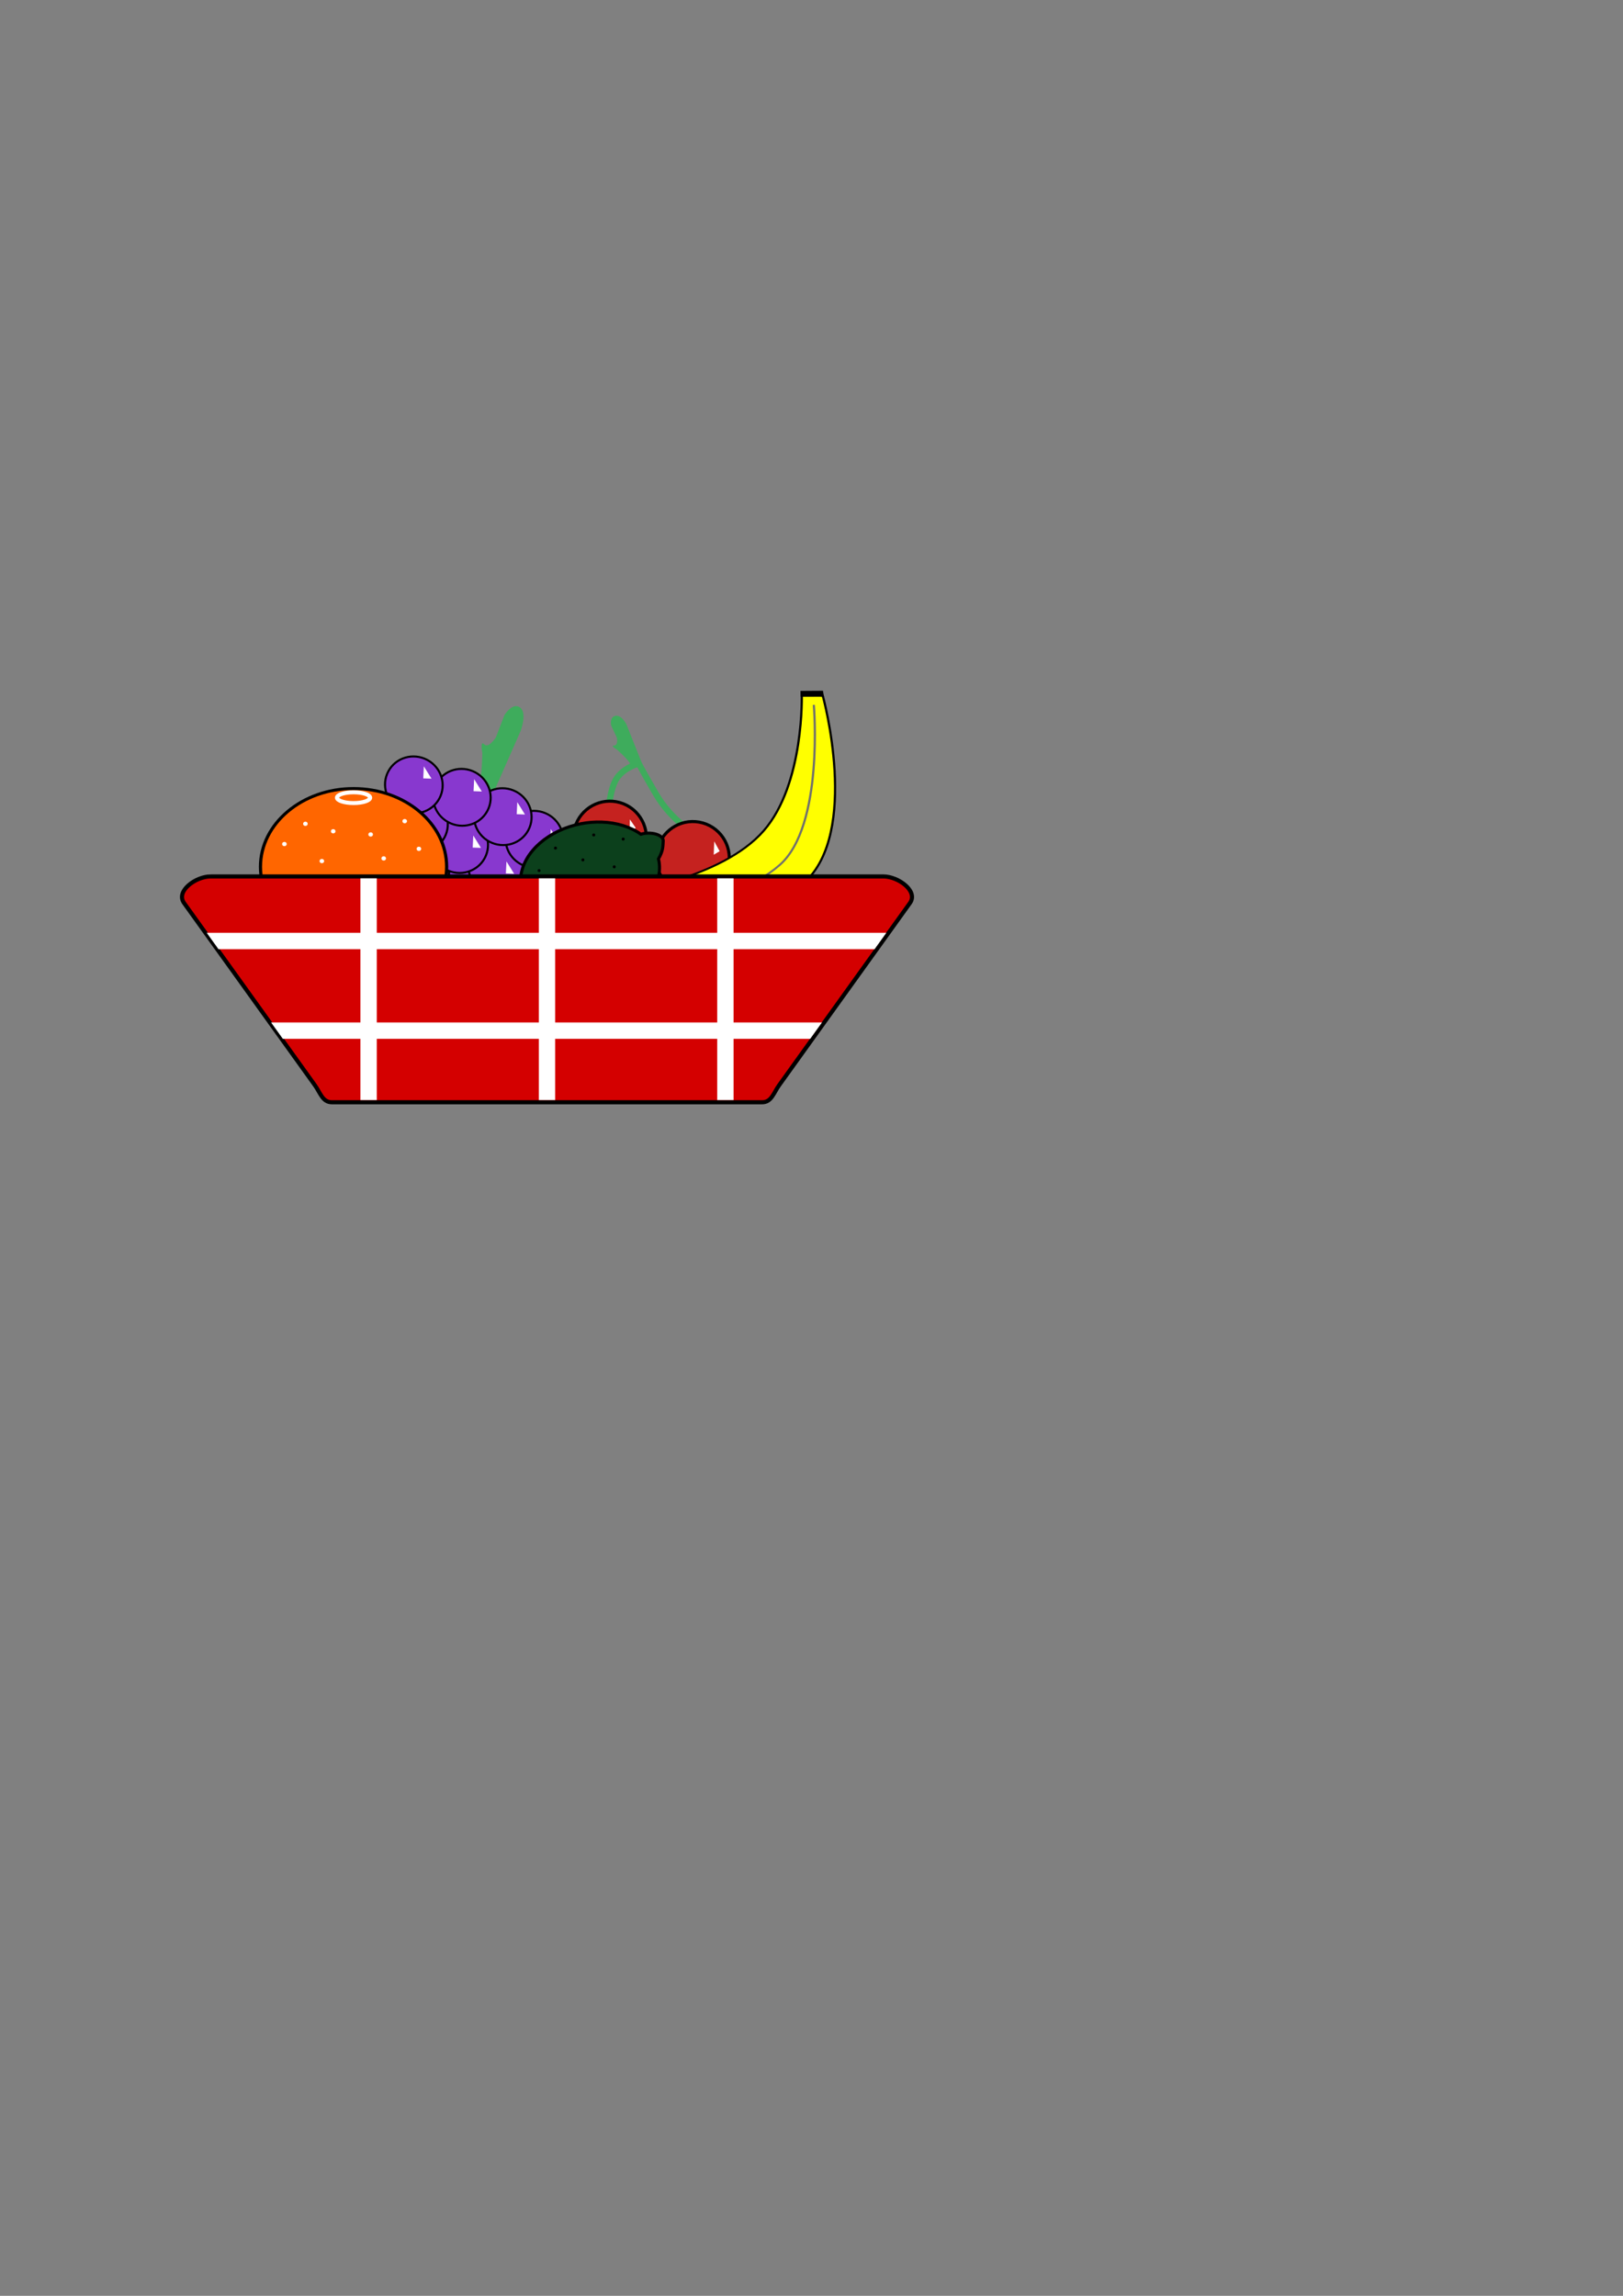 <?xml version="1.0" encoding="UTF-8" standalone="no"?>
<!-- Created with Inkscape (http://www.inkscape.org/) -->

<svg
   xmlns:dc="http://purl.org/dc/elements/1.1/"
   xmlns:cc="http://creativecommons.org/ns#"
   xmlns:rdf="http://www.w3.org/1999/02/22-rdf-syntax-ns#"
   xmlns:svg="http://www.w3.org/2000/svg"
   xmlns="http://www.w3.org/2000/svg"
   xmlns:sodipodi="http://sodipodi.sourceforge.net/DTD/sodipodi-0.dtd"
   xmlns:inkscape="http://www.inkscape.org/namespaces/inkscape"
   width="793.701"
   height="1122.52"
   viewBox="0 0 793.701 1122.52"
   version="1.1"
   id="svg8"
   inkscape:version="0.92.4 (5da689c313, 2019-01-14)"
   sodipodi:docname="fake fruit logo - Copy.svg">
  <rect x="0" y="0" width="793.701" height="1122.52" fill="#808080" stroke="none"/>
  <defs
     id="defs2" />
  <sodipodi:namedview
     id="base"
     pagecolor="#ffffff"
     bordercolor="#666666"
     borderopacity="1.0"
     inkscape:pageopacity="0.0"
     inkscape:pageshadow="2"
     inkscape:zoom="1"
     inkscape:cx="248.30129"
     inkscape:cy="669.96178"
     inkscape:document-units="px"
     inkscape:current-layer="layer1"
     showgrid="false"
     units="px"
     showborder="false"
     inkscape:object-paths="true"
     inkscape:snap-intersection-paths="true"
     inkscape:snap-smooth-nodes="true"
     inkscape:snap-nodes="false"
     inkscape:window-width="1920"
     inkscape:window-height="1001"
     inkscape:window-x="-9"
     inkscape:window-y="-9"
     inkscape:window-maximized="1" />
  <g
     inkscape:label="Layer 1"
     inkscape:groupmode="layer"
     id="layer1">
    <g
       id="g1477"
       inkscape:export-xdpi="300"
       inkscape:export-ydpi="300">
      <g
         transform="translate(-4.123)"
         id="g1162">
        <g
           id="g1149"
           transform="rotate(16.233,-1775.674,-2299.354)">
          <path
             inkscape:connector-curvature="0"
             id="path839"
             d="m 979.901,-318.467 c 0,0 -6.15,3.579 -8.35,9.811 -1.12,3.173 -0.912,7.793 -0.467,11.668 0.445,3.875 1.158,6.994 1.158,6.994 l 0.975,-0.223 c 0,0 -0.7,-3.07 -1.139,-6.885 -0.439,-3.815 -0.586,-8.385 0.416,-11.223 2.043,-5.789 7.914,-9.281 7.914,-9.281 z"
             style="color:#000000;font-style:normal;font-variant:normal;font-weight:normal;font-stretch:normal;font-size:medium;line-height:normal;font-family:sans-serif;font-variant-ligatures:normal;font-variant-position:normal;font-variant-caps:normal;font-variant-numeric:normal;font-variant-alternates:normal;font-feature-settings:normal;text-indent:0;text-align:start;text-decoration:none;text-decoration-line:none;text-decoration-style:solid;text-decoration-color:#000000;letter-spacing:normal;word-spacing:normal;text-transform:none;writing-mode:lr-tb;direction:ltr;text-orientation:mixed;dominant-baseline:auto;baseline-shift:baseline;text-anchor:start;white-space:normal;shape-padding:0;clip-rule:nonzero;display:inline;overflow:visible;visibility:visible;opacity:1;isolation:auto;mix-blend-mode:normal;color-interpolation:sRGB;color-interpolation-filters:linearRGB;solid-color:#000000;solid-opacity:1;vector-effect:none;fill:#3ba151;fill-opacity:1;fill-rule:nonzero;stroke:#3eac5c;stroke-width:2;stroke-linecap:butt;stroke-linejoin:miter;stroke-miterlimit:4;stroke-dasharray:none;stroke-dashoffset:0;stroke-opacity:1;color-rendering:auto;image-rendering:auto;shape-rendering:auto;text-rendering:auto;enable-background:accumulate" />
          <circle
             r="17.854"
             cy="-279.323"
             cx="976.796"
             id="path835"
             style="opacity:1;fill:#c5221f;fill-opacity:1;stroke:#000000;stroke-width:1.5;stroke-miterlimit:4;stroke-dasharray:none;stroke-opacity:1" />
          <path
             inkscape:connector-curvature="0"
             id="path843"
             d="m 980.334,-318.723 c 0,0 -0.002,0.002 -0.002,0.002 l -0.861,0.508 c 0,0 0.041,0.063 0.086,0.119 0.045,0.056 0.117,0.139 0.236,0.271 0.24,0.265 0.674,0.728 1.477,1.541 1.604,1.626 4.675,4.654 10.561,10.273 11.877,11.34 25.354,13.918 25.354,13.918 l 0.188,-0.982 c 0,0 -13.191,-2.526 -24.85,-13.658 -5.882,-5.616 -8.949,-8.638 -10.541,-10.252 -0.796,-0.807 -1.222,-1.262 -1.445,-1.51 -0.112,-0.124 -0.173,-0.195 -0.201,-0.23 z"
             style="color:#000000;font-style:normal;font-variant:normal;font-weight:normal;font-stretch:normal;font-size:medium;line-height:normal;font-family:sans-serif;font-variant-ligatures:normal;font-variant-position:normal;font-variant-caps:normal;font-variant-numeric:normal;font-variant-alternates:normal;font-feature-settings:normal;text-indent:0;text-align:start;text-decoration:none;text-decoration-line:none;text-decoration-style:solid;text-decoration-color:#000000;letter-spacing:normal;word-spacing:normal;text-transform:none;writing-mode:lr-tb;direction:ltr;text-orientation:mixed;dominant-baseline:auto;baseline-shift:baseline;text-anchor:start;white-space:normal;shape-padding:0;clip-rule:nonzero;display:inline;overflow:visible;visibility:visible;opacity:1;isolation:auto;mix-blend-mode:normal;color-interpolation:sRGB;color-interpolation-filters:linearRGB;solid-color:#000000;solid-opacity:1;vector-effect:none;fill:#000000;fill-opacity:1;fill-rule:nonzero;stroke:#3eac5c;stroke-width:2;stroke-linecap:butt;stroke-linejoin:miter;stroke-miterlimit:4;stroke-dasharray:none;stroke-dashoffset:0;stroke-opacity:1;color-rendering:auto;image-rendering:auto;shape-rendering:auto;text-rendering:auto;enable-background:accumulate" />
          <circle
             style="opacity:1;fill:#c5221f;fill-opacity:1;stroke:#000000;stroke-width:1.5;stroke-miterlimit:4;stroke-dasharray:none;stroke-opacity:1"
             id="circle837"
             cx="1018.515"
             cy="-281.09"
             r="17.854" />
          <path
             inkscape:connector-curvature="0"
             id="path847"
             d="M 981.141,-319.324 969.125,-334.73 c 0,0 -3.625,-4 -6.375,-2.562 -2.75,1.438 -0.688,5.125 -0.688,5.125 l 4.375,5 c 0,0 1.75,3.375 -0.25,4 -2,0.625 2,1.562 2,1.562 0,0 9.536,4.537 8.34,5.728 -1.196,1.191 4.613,-3.446 4.613,-3.446 z"
             style="fill:#3eac5c;fill-opacity:1;stroke:none;stroke-width:1px;stroke-linecap:butt;stroke-linejoin:miter;stroke-opacity:1" />
          <path
             inkscape:connector-curvature="0"
             id="path849"
             d="m 983.69,-290.636 3.889,3.182 -2.298,2.652 z"
             style="fill:#ffffff;stroke:none;stroke-width:1px;stroke-linecap:butt;stroke-linejoin:miter;stroke-opacity:1" />
          <path
             inkscape:connector-curvature="0"
             id="path851"
             d="m 1026.294,-291.874 3.889,3.889 -2.298,2.475 z"
             style="fill:#ffffff;stroke:none;stroke-width:1px;stroke-linecap:butt;stroke-linejoin:miter;stroke-opacity:1" />
        </g>
        <g
           id="g1133"
           transform="matrix(1.279,0.682,-0.673,1.252,-999.392,138.386)"
           style="stroke-width:0.697">
          <circle
             style="opacity:1;fill:#8838cf;fill-opacity:1;stroke:#000000;stroke-width:0.697;stroke-miterlimit:4;stroke-dasharray:none;stroke-opacity:1"
             id="circle864"
             cx="838.209"
             cy="-206.85"
             r="9.75" />
          <circle
             r="9.75"
             cy="-221.35"
             cx="845.709"
             id="circle866"
             style="opacity:1;fill:#8838cf;fill-opacity:1;stroke:#000000;stroke-width:0.697;stroke-miterlimit:4;stroke-dasharray:none;stroke-opacity:1" />
          <circle
             style="opacity:1;fill:#8838cf;fill-opacity:1;stroke:#000000;stroke-width:0.697;stroke-miterlimit:4;stroke-dasharray:none;stroke-opacity:1"
             id="circle868"
             cx="828.709"
             cy="-221.6"
             r="9.75" />
          <circle
             r="9.75"
             cy="-235.6"
             cx="850.709"
             id="circle870"
             style="opacity:1;fill:#8838cf;fill-opacity:1;stroke:#000000;stroke-width:0.697;stroke-miterlimit:4;stroke-dasharray:none;stroke-opacity:1" />
          <circle
             style="opacity:1;fill:#8838cf;fill-opacity:1;stroke:#000000;stroke-width:0.697;stroke-miterlimit:4;stroke-dasharray:none;stroke-opacity:1"
             id="circle872"
             cx="835.959"
             cy="-236.1"
             r="9.75" />
          <circle
             r="9.75"
             cy="-235.85"
             cx="820.709"
             id="circle874"
             style="opacity:1;fill:#8838cf;fill-opacity:1;stroke:#000000;stroke-width:0.697;stroke-miterlimit:4;stroke-dasharray:none;stroke-opacity:1" />
          <circle
             style="opacity:1;fill:#8838cf;fill-opacity:1;stroke:#000000;stroke-width:0.697;stroke-miterlimit:4;stroke-dasharray:none;stroke-opacity:1"
             id="circle876"
             cx="857.459"
             cy="-249.85"
             r="9.75" />
          <path
             style="fill:#3eac5c;fill-opacity:1;stroke:none;stroke-width:0.697px;stroke-linecap:butt;stroke-linejoin:miter;stroke-opacity:1"
             d="m 837.921,-256.63 -1.854,-24.013 c 0,0 -0.907,-6.57 -3.999,-6.898 -3.092,-0.328 -3.334,4.88 -3.334,4.88 l 1.003,8.109 c 0,0 -0.338,4.675 -2.36,3.999 -2.023,-0.676 0.847,2.954 0.847,2.954 0,0 5.604,11.051 3.956,11.498 -1.649,0.447 5.742,-0.528 5.742,-0.528 z"
             id="path911"
             inkscape:connector-curvature="0" />
          <circle
             r="9.75"
             cy="-251.6"
             cx="844.459"
             id="circle878"
             style="opacity:1;fill:#8838cf;fill-opacity:1;stroke:#000000;stroke-width:0.697;stroke-miterlimit:4;stroke-dasharray:none;stroke-opacity:1" />
          <circle
             style="opacity:1;fill:#8838cf;fill-opacity:1;stroke:#000000;stroke-width:0.697;stroke-miterlimit:4;stroke-dasharray:none;stroke-opacity:1"
             id="circle880"
             cx="829.209"
             cy="-250.85"
             r="9.75" />
          <circle
             r="9.75"
             cy="-246.85"
             cx="812.959"
             id="circle882"
             style="opacity:1;fill:#8838cf;fill-opacity:1;stroke:#000000;stroke-width:0.697;stroke-miterlimit:4;stroke-dasharray:none;stroke-opacity:1" />
          <path
             inkscape:connector-curvature="0"
             id="path884"
             d="m 812.959,-254.1 4.25,2.5 -2.5,1.25 z"
             style="fill:#ffffff;stroke:none;stroke-width:0.697px;stroke-linecap:butt;stroke-linejoin:miter;stroke-opacity:1" />
          <path
             style="fill:#ffffff;stroke:none;stroke-width:0.697px;stroke-linecap:butt;stroke-linejoin:miter;stroke-opacity:1"
             d="m 848.209,-224.35 4.25,2.5 -2.5,1.25 z"
             id="path886"
             inkscape:connector-curvature="0" />
          <path
             inkscape:connector-curvature="0"
             id="path888"
             d="m 831.209,-224.6 4.25,2.5 -2.5,1.25 z"
             style="fill:#ffffff;stroke:none;stroke-width:0.697px;stroke-linecap:butt;stroke-linejoin:miter;stroke-opacity:1" />
          <path
             style="fill:#ffffff;stroke:none;stroke-width:0.697px;stroke-linecap:butt;stroke-linejoin:miter;stroke-opacity:1"
             d="m 852.709,-238.6 4.25,2.5 -2.5,1.25 z"
             id="path890"
             inkscape:connector-curvature="0" />
          <path
             inkscape:connector-curvature="0"
             id="path892"
             d="m 838.709,-241.1 4.25,2.5 -2.5,1.25 z"
             style="fill:#ffffff;stroke:none;stroke-width:0.697px;stroke-linecap:butt;stroke-linejoin:miter;stroke-opacity:1" />
          <path
             style="fill:#ffffff;stroke:none;stroke-width:0.697px;stroke-linecap:butt;stroke-linejoin:miter;stroke-opacity:1"
             d="m 822.459,-239.1 4.25,2.5 -2.5,1.25 z"
             id="path894"
             inkscape:connector-curvature="0" />
          <path
             inkscape:connector-curvature="0"
             id="path896"
             d="m 860.709,-255.6 4.25,2.5 -2.5,1.25 z"
             style="fill:#ffffff;stroke:none;stroke-width:0.697px;stroke-linecap:butt;stroke-linejoin:miter;stroke-opacity:1" />
          <path
             style="fill:#ffffff;stroke:none;stroke-width:0.697px;stroke-linecap:butt;stroke-linejoin:miter;stroke-opacity:1"
             d="m 846.459,-258.35 4.25,2.5 -2.5,1.25 z"
             id="path898"
             inkscape:connector-curvature="0" />
          <path
             inkscape:connector-curvature="0"
             id="path900"
             d="m 829.959,-258.35 4.25,2.5 -2.5,1.25 z"
             style="fill:#ffffff;stroke:none;stroke-width:0.697px;stroke-linecap:butt;stroke-linejoin:miter;stroke-opacity:1" />
          <path
             style="fill:#ffffff;stroke:none;stroke-width:0.697px;stroke-linecap:butt;stroke-linejoin:miter;stroke-opacity:1"
             d="m 840.709,-209.6 4.25,2.5 -2.5,1.25 z"
             id="path902"
             inkscape:connector-curvature="0" />
        </g>
        <g
           id="g1187"
           transform="matrix(1.11,0,0,1.041,-648.679,704.666)"
           style="stroke-width:0.93">
          <ellipse
             ry="36.77"
             rx="41.012"
             cy="-269.774"
             cx="743.876"
             id="path945"
             style="opacity:1;fill:#ff6600;fill-opacity:1;stroke:none;stroke-width:2.791;stroke-miterlimit:4;stroke-dasharray:none;stroke-opacity:1" />
          <ellipse
             ry="2.525"
             rx="7.275"
             cy="-302.254"
             cx="743.876"
             id="path949"
             style="opacity:1;fill:#ff6600;fill-opacity:1;stroke:#ffffff;stroke-width:1.861;stroke-miterlimit:4;stroke-dasharray:none;stroke-opacity:1" />
          <ellipse
             style="opacity:1;fill:none;fill-opacity:1;stroke:#000000;stroke-width:1.396;stroke-miterlimit:4;stroke-dasharray:none;stroke-opacity:1"
             id="ellipse947"
             cx="743.876"
             cy="-269.774"
             rx="41.012"
             ry="36.77" />
          <circle
             r="1"
             style="opacity:1;fill:#ffffff;fill-opacity:1;stroke:none;stroke-width:2.791;stroke-miterlimit:4;stroke-dasharray:none;stroke-opacity:1"
             id="circle973"
             cx="722.66"
             cy="-289.979" />
          <circle
             cy="-247.729"
             cx="761.16"
             id="circle1005"
             style="opacity:1;fill:#ffffff;fill-opacity:1;stroke:none;stroke-width:2.791;stroke-miterlimit:4;stroke-dasharray:none;stroke-opacity:1"
             r="1" />
          <circle
             r="1"
             style="opacity:1;fill:#ffffff;fill-opacity:1;stroke:none;stroke-width:2.791;stroke-miterlimit:4;stroke-dasharray:none;stroke-opacity:1"
             id="circle1007"
             cx="743.41"
             cy="-244.979" />
          <circle
             cy="-250.229"
             cx="726.16"
             id="circle1009"
             style="opacity:1;fill:#ffffff;fill-opacity:1;stroke:none;stroke-width:2.791;stroke-miterlimit:4;stroke-dasharray:none;stroke-opacity:1"
             r="1" />
          <circle
             r="1"
             style="opacity:1;fill:#ffffff;fill-opacity:1;stroke:none;stroke-width:2.791;stroke-miterlimit:4;stroke-dasharray:none;stroke-opacity:1"
             id="circle1011"
             cx="768.91"
             cy="-261.729" />
          <circle
             cy="-259.979"
             cx="752.16"
             id="circle1013"
             style="opacity:1;fill:#ffffff;fill-opacity:1;stroke:none;stroke-width:2.791;stroke-miterlimit:4;stroke-dasharray:none;stroke-opacity:1"
             r="1" />
          <circle
             r="1"
             style="opacity:1;fill:#ffffff;fill-opacity:1;stroke:none;stroke-width:2.791;stroke-miterlimit:4;stroke-dasharray:none;stroke-opacity:1"
             id="circle1015"
             cx="737.16"
             cy="-259.229" />
          <circle
             cy="-264.479"
             cx="716.16"
             id="circle1017"
             style="opacity:1;fill:#ffffff;fill-opacity:1;stroke:none;stroke-width:2.791;stroke-miterlimit:4;stroke-dasharray:none;stroke-opacity:1"
             r="1" />
          <circle
             r="1"
             style="opacity:1;fill:#ffffff;fill-opacity:1;stroke:none;stroke-width:2.791;stroke-miterlimit:4;stroke-dasharray:none;stroke-opacity:1"
             id="circle1019"
             cx="772.66"
             cy="-278.229" />
          <circle
             cy="-273.729"
             cx="757.16"
             id="circle1021"
             style="opacity:1;fill:#ffffff;fill-opacity:1;stroke:none;stroke-width:2.791;stroke-miterlimit:4;stroke-dasharray:none;stroke-opacity:1"
             r="1" />
          <circle
             r="1"
             style="opacity:1;fill:#ffffff;fill-opacity:1;stroke:none;stroke-width:2.791;stroke-miterlimit:4;stroke-dasharray:none;stroke-opacity:1"
             id="circle1023"
             cx="729.91"
             cy="-272.479" />
          <circle
             cy="-286.479"
             cx="734.91"
             id="circle1025"
             style="opacity:1;fill:#ffffff;fill-opacity:1;stroke:none;stroke-width:2.791;stroke-miterlimit:4;stroke-dasharray:none;stroke-opacity:1"
             r="1" />
          <circle
             r="1"
             style="opacity:1;fill:#ffffff;fill-opacity:1;stroke:none;stroke-width:2.791;stroke-miterlimit:4;stroke-dasharray:none;stroke-opacity:1"
             id="circle1027"
             cx="713.41"
             cy="-280.479" />
          <circle
             cy="-284.979"
             cx="751.41"
             id="circle1029"
             style="opacity:1;fill:#ffffff;fill-opacity:1;stroke:none;stroke-width:2.791;stroke-miterlimit:4;stroke-dasharray:none;stroke-opacity:1"
             r="1" />
          <circle
             r="1"
             style="opacity:1;fill:#ffffff;fill-opacity:1;stroke:none;stroke-width:2.791;stroke-miterlimit:4;stroke-dasharray:none;stroke-opacity:1"
             id="circle1031"
             cx="766.41"
             cy="-291.229" />
        </g>
        <g
           id="g1752"
           transform="translate(-370,157)">
          <path
             sodipodi:nodetypes="cccccsccccccc"
             inkscape:connector-curvature="0"
             id="path1189"
             d="m 668.401,244.94 c -3.357,-0.111 -6.781,0.163 -10.158,0.812 -15.642,3.02 -27.805,13.531 -29.371,25.382 -4.1,1.946 -5.808,3.01 -6.406,5.142 -0.96,3.422 1.51,7.53 1.51,7.53 0,0 1.783,4.927 5.761,5.064 2.224,0.076 2.455,-0.257 5.723,-0.695 7.346,6.647 19.436,9.319 31.62,6.989 18.614,-3.579 31.726,-17.541 29.286,-31.185 -0.068,-0.341 -0.146,-0.68 -0.233,-1.016 2.336,-4.089 2.154,-6.04 2.334,-8.726 0.205,-3.071 -5.991,-4.857 -10.931,-3.354 -5.065,-3.599 -11.788,-5.687 -19.134,-5.942 z"
             style="opacity:1;fill:#0c401c;fill-opacity:1;stroke:#000000;stroke-width:1.5;stroke-miterlimit:4;stroke-dasharray:none;stroke-opacity:1" />
          <ellipse
             ry="0.733"
             rx="0.73"
             style="opacity:1;fill:#000000;fill-opacity:1;stroke:none;stroke-width:1.5;stroke-miterlimit:4;stroke-dasharray:none;stroke-opacity:1"
             id="circle1228"
             cx="678.883"
             cy="253.271" />
          <ellipse
             ry="0.733"
             rx="0.73"
             cy="278.008"
             cx="665.2"
             id="circle1280"
             style="opacity:1;fill:#000000;fill-opacity:1;stroke:none;stroke-width:1.5;stroke-miterlimit:4;stroke-dasharray:none;stroke-opacity:1" />
          <ellipse
             ry="0.733"
             rx="0.73"
             style="opacity:1;fill:#000000;fill-opacity:1;stroke:none;stroke-width:1.5;stroke-miterlimit:4;stroke-dasharray:none;stroke-opacity:1"
             id="circle1282"
             cx="659.18"
             cy="263.44" />
          <ellipse
             ry="0.733"
             rx="0.73"
             cy="284.238"
             cx="675.872"
             id="circle1284"
             style="opacity:1;fill:#000000;fill-opacity:1;stroke:none;stroke-width:1.5;stroke-miterlimit:4;stroke-dasharray:none;stroke-opacity:1" />
          <ellipse
             ry="0.733"
             rx="0.73"
             style="opacity:1;fill:#000000;fill-opacity:1;stroke:none;stroke-width:1.5;stroke-miterlimit:4;stroke-dasharray:none;stroke-opacity:1"
             id="circle1286"
             cx="664.47"
             cy="251.255" />
          <ellipse
             ry="0.733"
             rx="0.73"
             cy="266.83"
             cx="674.504"
             id="circle1288"
             style="opacity:1;fill:#000000;fill-opacity:1;stroke:none;stroke-width:1.5;stroke-miterlimit:4;stroke-dasharray:none;stroke-opacity:1" />
          <ellipse
             ry="0.733"
             rx="0.73"
             style="opacity:1;fill:#000000;fill-opacity:1;stroke:none;stroke-width:1.5;stroke-miterlimit:4;stroke-dasharray:none;stroke-opacity:1"
             id="circle1290"
             cx="687.183"
             cy="271.686" />
          <ellipse
             ry="0.733"
             rx="0.73"
             style="opacity:1;fill:#000000;fill-opacity:1;stroke:none;stroke-width:1.5;stroke-miterlimit:4;stroke-dasharray:none;stroke-opacity:1"
             id="circle1294"
             cx="643.217"
             cy="284.788" />
          <ellipse
             ry="0.733"
             rx="0.73"
             cy="268.663"
             cx="637.744"
             id="circle1296"
             style="opacity:1;fill:#000000;fill-opacity:1;stroke:none;stroke-width:1.5;stroke-miterlimit:4;stroke-dasharray:none;stroke-opacity:1" />
          <ellipse
             ry="0.733"
             rx="0.73"
             style="opacity:1;fill:#000000;fill-opacity:1;stroke:none;stroke-width:1.5;stroke-miterlimit:4;stroke-dasharray:none;stroke-opacity:1"
             id="circle1298"
             cx="651.061"
             cy="273.702" />
          <ellipse
             ry="0.733"
             rx="0.73"
             cy="289.735"
             cx="656.169"
             id="circle1300"
             style="opacity:1;fill:#000000;fill-opacity:1;stroke:none;stroke-width:1.5;stroke-miterlimit:4;stroke-dasharray:none;stroke-opacity:1" />
          <ellipse
             ry="0.733"
             rx="0.73"
             style="opacity:1;fill:#000000;fill-opacity:1;stroke:none;stroke-width:1.5;stroke-miterlimit:4;stroke-dasharray:none;stroke-opacity:1"
             id="circle1302"
             cx="645.771"
             cy="257.668" />
        </g>
        <g
           id="g1762"
           transform="matrix(1.571,0,0,1.352,-813.141,51.256)"
           style="stroke-width:0.686">
          <path
             sodipodi:nodetypes="ccsccsc"
             inkscape:connector-curvature="0"
             id="path1321"
             d="m 714.568,293.982 -0.508,-9.103 c 0,0 30.711,-4.704 43.927,-22.39 12.72,-17.023 11.81,-49.55 11.81,-49.55 l 6.567,0.865 c 0,0 11.662,49.268 -5.832,67.511 -16.769,17.486 -55.963,12.667 -55.963,12.667 z"
             style="fill:#ffff00;fill-opacity:1;stroke:#000000;stroke-width:0.686px;stroke-linecap:butt;stroke-linejoin:miter;stroke-opacity:1" />
          <path
             sodipodi:nodetypes="csc"
             inkscape:connector-curvature="0"
             id="path1325"
             d="m 717.214,289.488 c 0,0 29.268,2.241 45.743,-14.62 13.824,-14.147 10.596,-57.869 10.596,-57.869"
             style="fill:none;stroke:#71716c;stroke-width:0.686px;stroke-linecap:butt;stroke-linejoin:miter;stroke-opacity:1" />
          <path
             inkscape:connector-curvature="0"
             id="path1327"
             d="m 714.645,293.841 -4.347,-0.455 -0.226,-8.632 4.013,0.218 z"
             style="fill:#000000;stroke:#000000;stroke-width:0.686px;stroke-linecap:butt;stroke-linejoin:miter;stroke-opacity:1" />
          <path
             sodipodi:nodetypes="ccccc"
             inkscape:connector-curvature="0"
             id="path1329"
             d="m 769.787,213.729 -0.048,-1.445 6.356,-0.047 0.226,1.473 z"
             style="fill:#000000;stroke:#000000;stroke-width:0.686px;stroke-linecap:butt;stroke-linejoin:miter;stroke-opacity:1" />
        </g>
      </g>
      <path
         sodipodi:nodetypes="sssssssss"
         inkscape:connector-curvature="0"
         id="rect899"
         d="m 103,428.52 h 329 c 7.202,0 17.201,7.15 13,13 l -64,89.114 c -2.686,3.741 -3.707,8.313 -8.313,8.313 H 162.313 c -4.605,0 -5.626,-4.572 -8.313,-8.313 L 90,441.52 c -4.201,-5.85 5.798,-13 13,-13 z"
         style="opacity:1;vector-effect:none;fill:#d40000;fill-opacity:1;stroke:#000000;stroke-width:2;stroke-linecap:round;stroke-linejoin:miter;stroke-miterlimit:4;stroke-dasharray:none;stroke-dashoffset:0;stroke-opacity:1" />
      <path
         inkscape:connector-curvature="0"
         id="path1376"
         d="m 132.574,499.931 5.746,8 h 257.895 l 5.746,-8 z"
         style="opacity:1;vector-effect:none;fill:#ffffff;fill-opacity:1;stroke:none;stroke-width:2;stroke-linecap:round;stroke-linejoin:miter;stroke-miterlimit:4;stroke-dasharray:none;stroke-dashoffset:0;stroke-opacity:1" />
      <path
         inkscape:connector-curvature="0"
         id="path1326"
         d="m 101.088,456.089 5.744,8 h 320.871 l 5.744,-8 z"
         style="opacity:1;vector-effect:none;fill:#ffffff;fill-opacity:1;stroke:none;stroke-width:2;stroke-linecap:round;stroke-linejoin:miter;stroke-miterlimit:4;stroke-dasharray:none;stroke-dashoffset:0;stroke-opacity:1" />
      <g
         transform="translate(-2.033)"
         id="g1399">
        <path
           inkscape:connector-curvature="0"
           id="path1380"
           d="m 182.294,429.446 v 108.427"
           style="opacity:1;vector-effect:none;fill:#ffffff;fill-opacity:1;stroke:#ffffff;stroke-width:8;stroke-linecap:butt;stroke-linejoin:miter;stroke-miterlimit:4;stroke-dasharray:none;stroke-dashoffset:0;stroke-opacity:1" />
        <path
           style="opacity:1;vector-effect:none;fill:#ffffff;fill-opacity:1;stroke:#ffffff;stroke-width:8;stroke-linecap:butt;stroke-linejoin:miter;stroke-miterlimit:4;stroke-dasharray:none;stroke-dashoffset:0;stroke-opacity:1"
           d="m 356.772,429.446 v 108.427"
           id="path1392"
           inkscape:connector-curvature="0" />
        <path
           inkscape:connector-curvature="0"
           id="path1394"
           d="m 269.533,429.446 v 108.427"
           style="opacity:1;vector-effect:none;fill:#ffffff;fill-opacity:1;stroke:#ffffff;stroke-width:8;stroke-linecap:butt;stroke-linejoin:miter;stroke-miterlimit:4;stroke-dasharray:none;stroke-dashoffset:0;stroke-opacity:1" />
      </g>
    </g>
  </g>
</svg>
